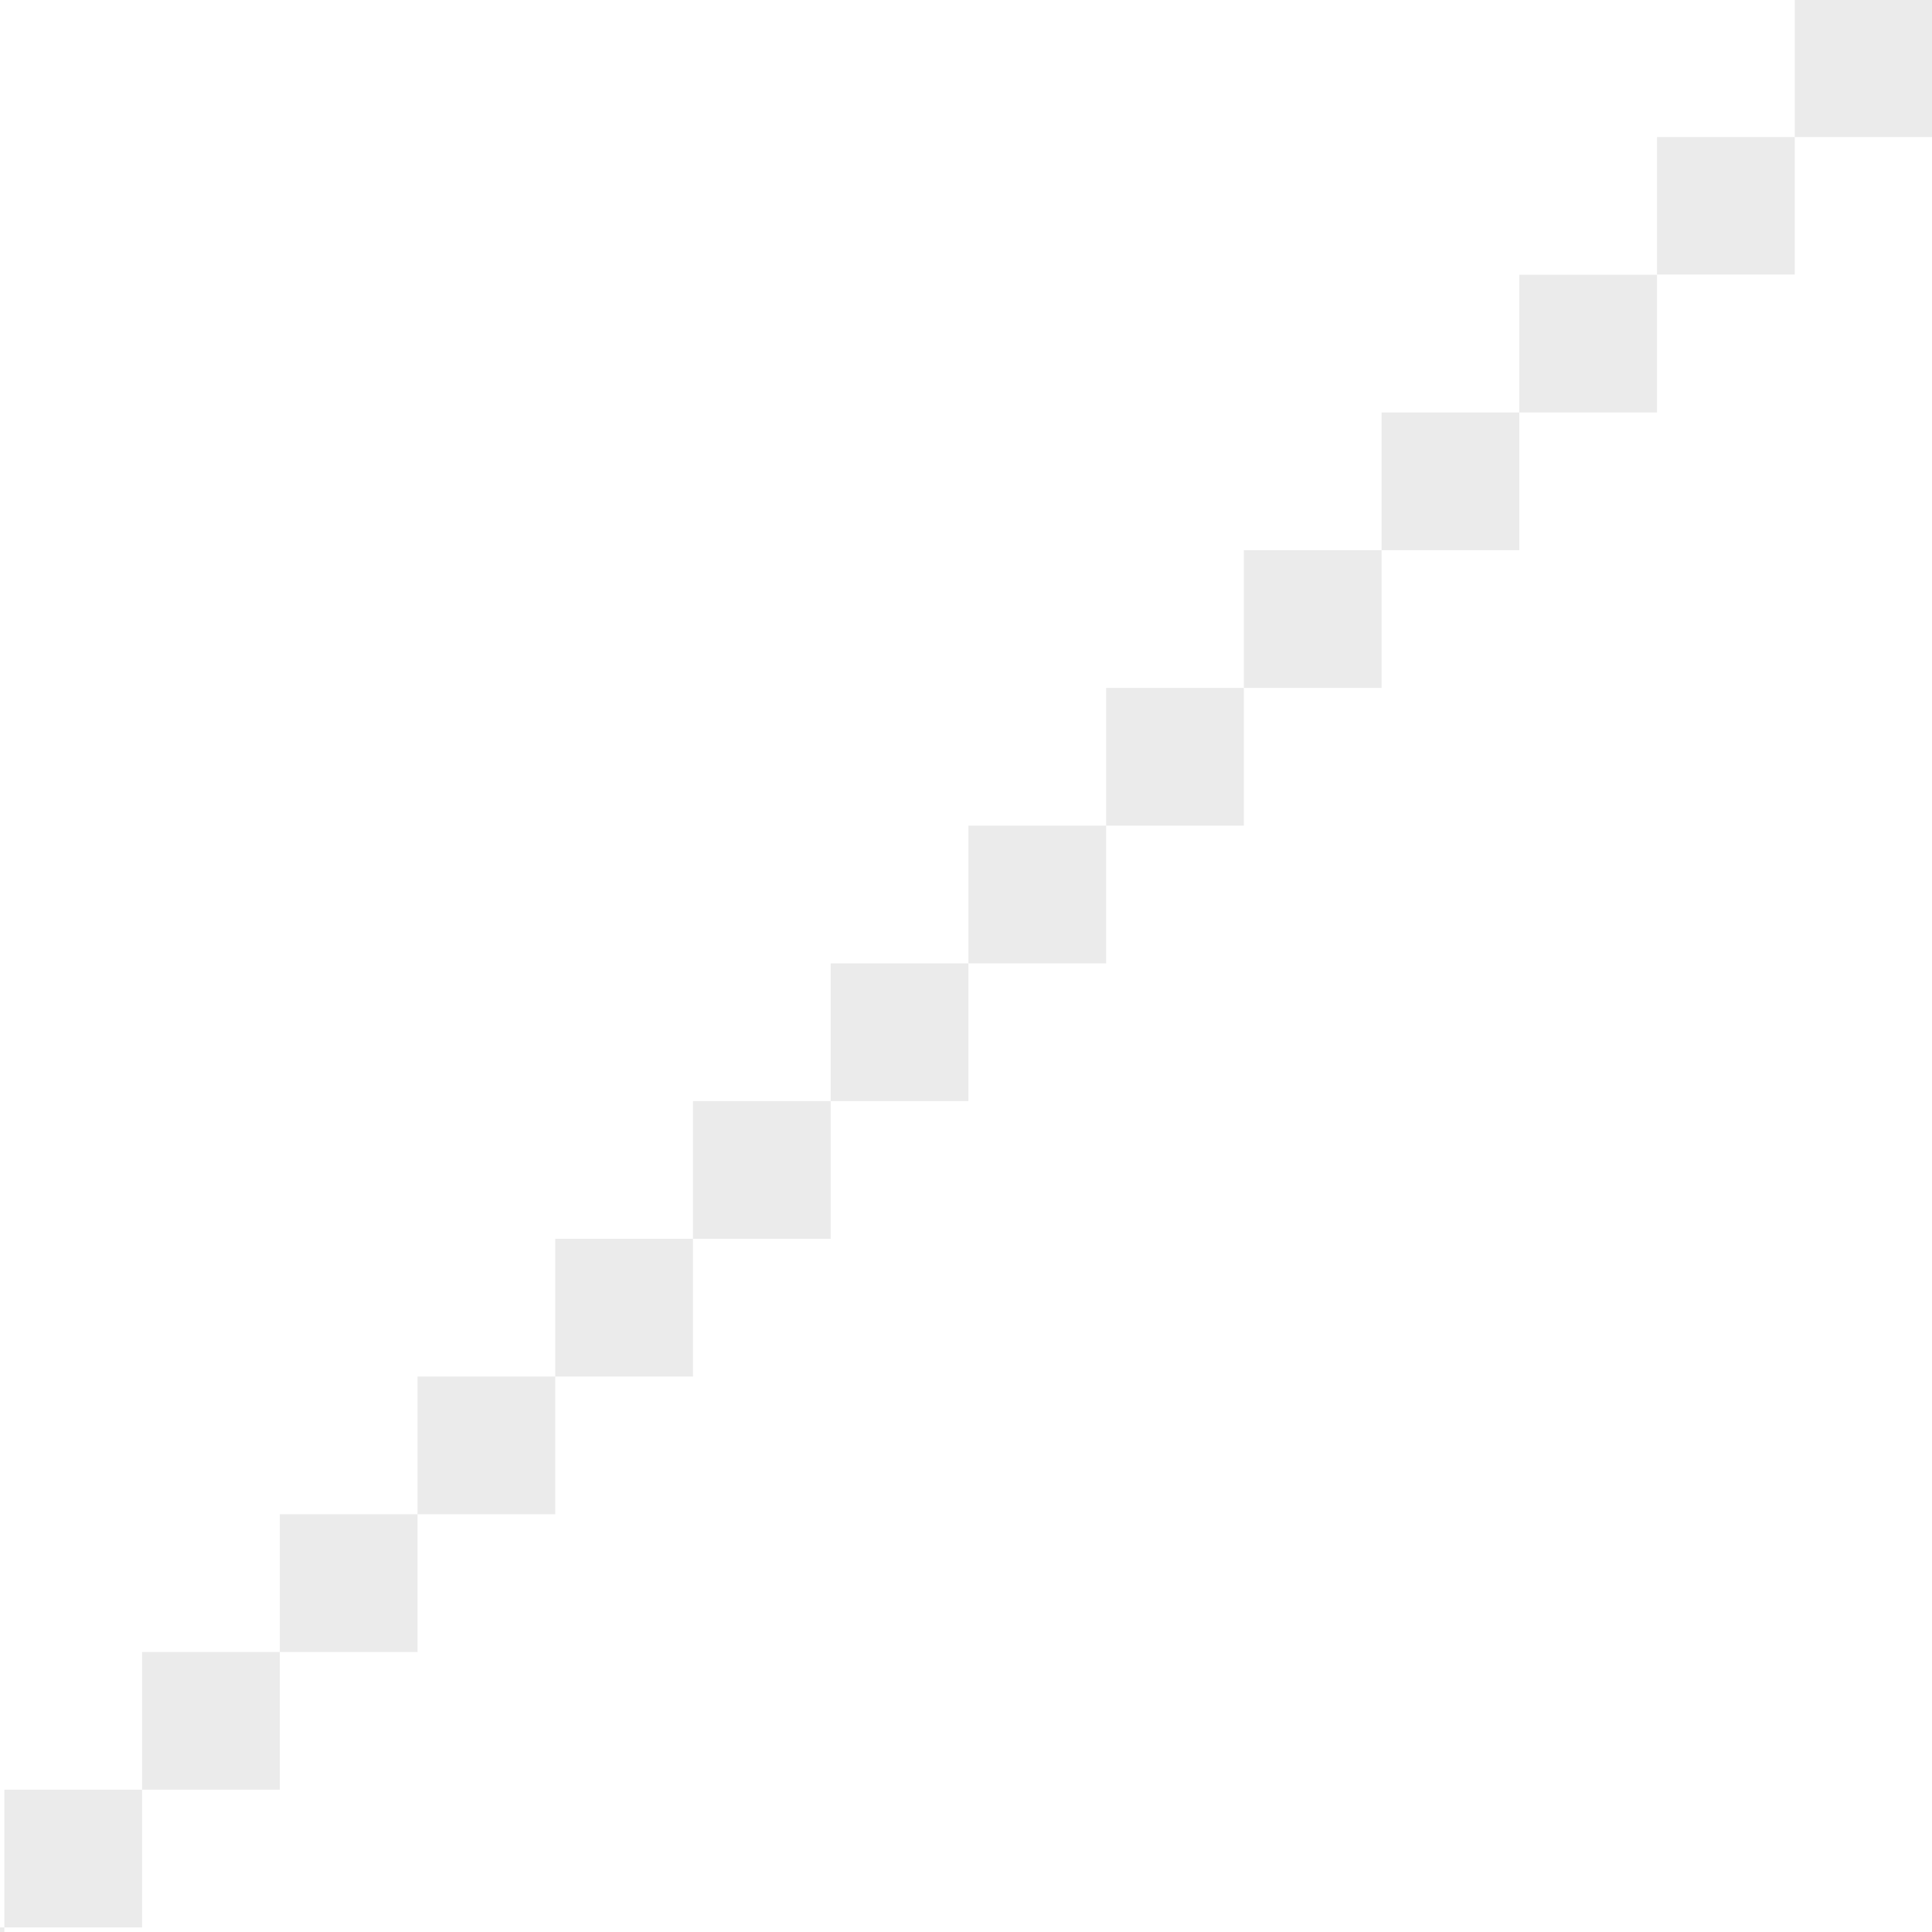 <?xml version="1.0" encoding="utf-8"?>
<!-- Generator: Adobe Illustrator 15.0.0, SVG Export Plug-In . SVG Version: 6.00 Build 0)  -->
<!DOCTYPE svg PUBLIC "-//W3C//DTD SVG 1.1//EN" "http://www.w3.org/Graphics/SVG/1.1/DTD/svg11.dtd">
<svg version="1.1" id="Warstwa_1" xmlns="http://www.w3.org/2000/svg" xmlns:xlink="http://www.w3.org/1999/xlink" x="0px" y="0px"
	 width="8.417px" height="8.417px" viewBox="-1.75 -1.729 8.417 8.417" enable-background="new -1.75 -1.729 8.417 8.417"
	 xml:space="preserve">
<rect x="2.469" y="1.868" opacity="0.08" enable-background="new    " width="0.6" height="0.6"/>
<rect x="1.869" y="2.468" opacity="0.08" enable-background="new    " width="0.6" height="0.6"/>
<rect x="1.269" y="3.068" opacity="0.08" enable-background="new    " width="0.6" height="0.6"/>
<rect x="0.669" y="3.668" opacity="0.08" enable-background="new    " width="0.6" height="0.6"/>
<rect x="0.069" y="4.268" opacity="0.08" enable-background="new    " width="0.6" height="0.6"/>
<rect x="-0.531" y="4.868" opacity="0.08" enable-background="new    " width="0.6" height="0.6"/>
<rect x="3.069" y="1.268" opacity="0.08" enable-background="new    " width="0.6" height="0.6"/>
<rect x="3.669" y="0.668" opacity="0.08" enable-background="new    " width="0.6" height="0.6"/>
<rect x="4.269" y="0.068" opacity="0.08" enable-background="new    " width="0.6" height="0.6"/>
<rect x="4.869" y="-0.532" opacity="0.08" enable-background="new    " width="0.6" height="0.6"/>
<rect x="5.469" y="-1.132" opacity="0.08" enable-background="new    " width="0.6" height="0.599"/>
<rect x="6.069" y="-1.731" opacity="0.08" enable-background="new    " width="0.6" height="0.599"/>
<rect x="6.669" y="-2.331" opacity="0.08" enable-background="new    " width="0.6" height="0.598"/>
<rect x="7.269" y="-2.931" opacity="0.08" enable-background="new    " width="0.6" height="0.598"/>
<rect x="7.869" y="-3.531" opacity="0.08" enable-background="new    " width="0.6" height="0.598"/>
<rect x="-1.131" y="5.468" opacity="0.08" enable-background="new    " width="0.6" height="0.6"/>
<rect x="-1.731" y="6.068" opacity="0.08" enable-background="new    " width="0.6" height="0.6"/>
<rect x="-2.331" y="6.668" opacity="0.08" enable-background="new    " width="0.6" height="0.6"/>
<rect x="-2.931" y="7.268" opacity="0.08" enable-background="new    " width="0.6" height="0.6"/>
<rect x="-3.531" y="7.868" opacity="0.08" enable-background="new    " width="0.6" height="0.6"/>
</svg>
